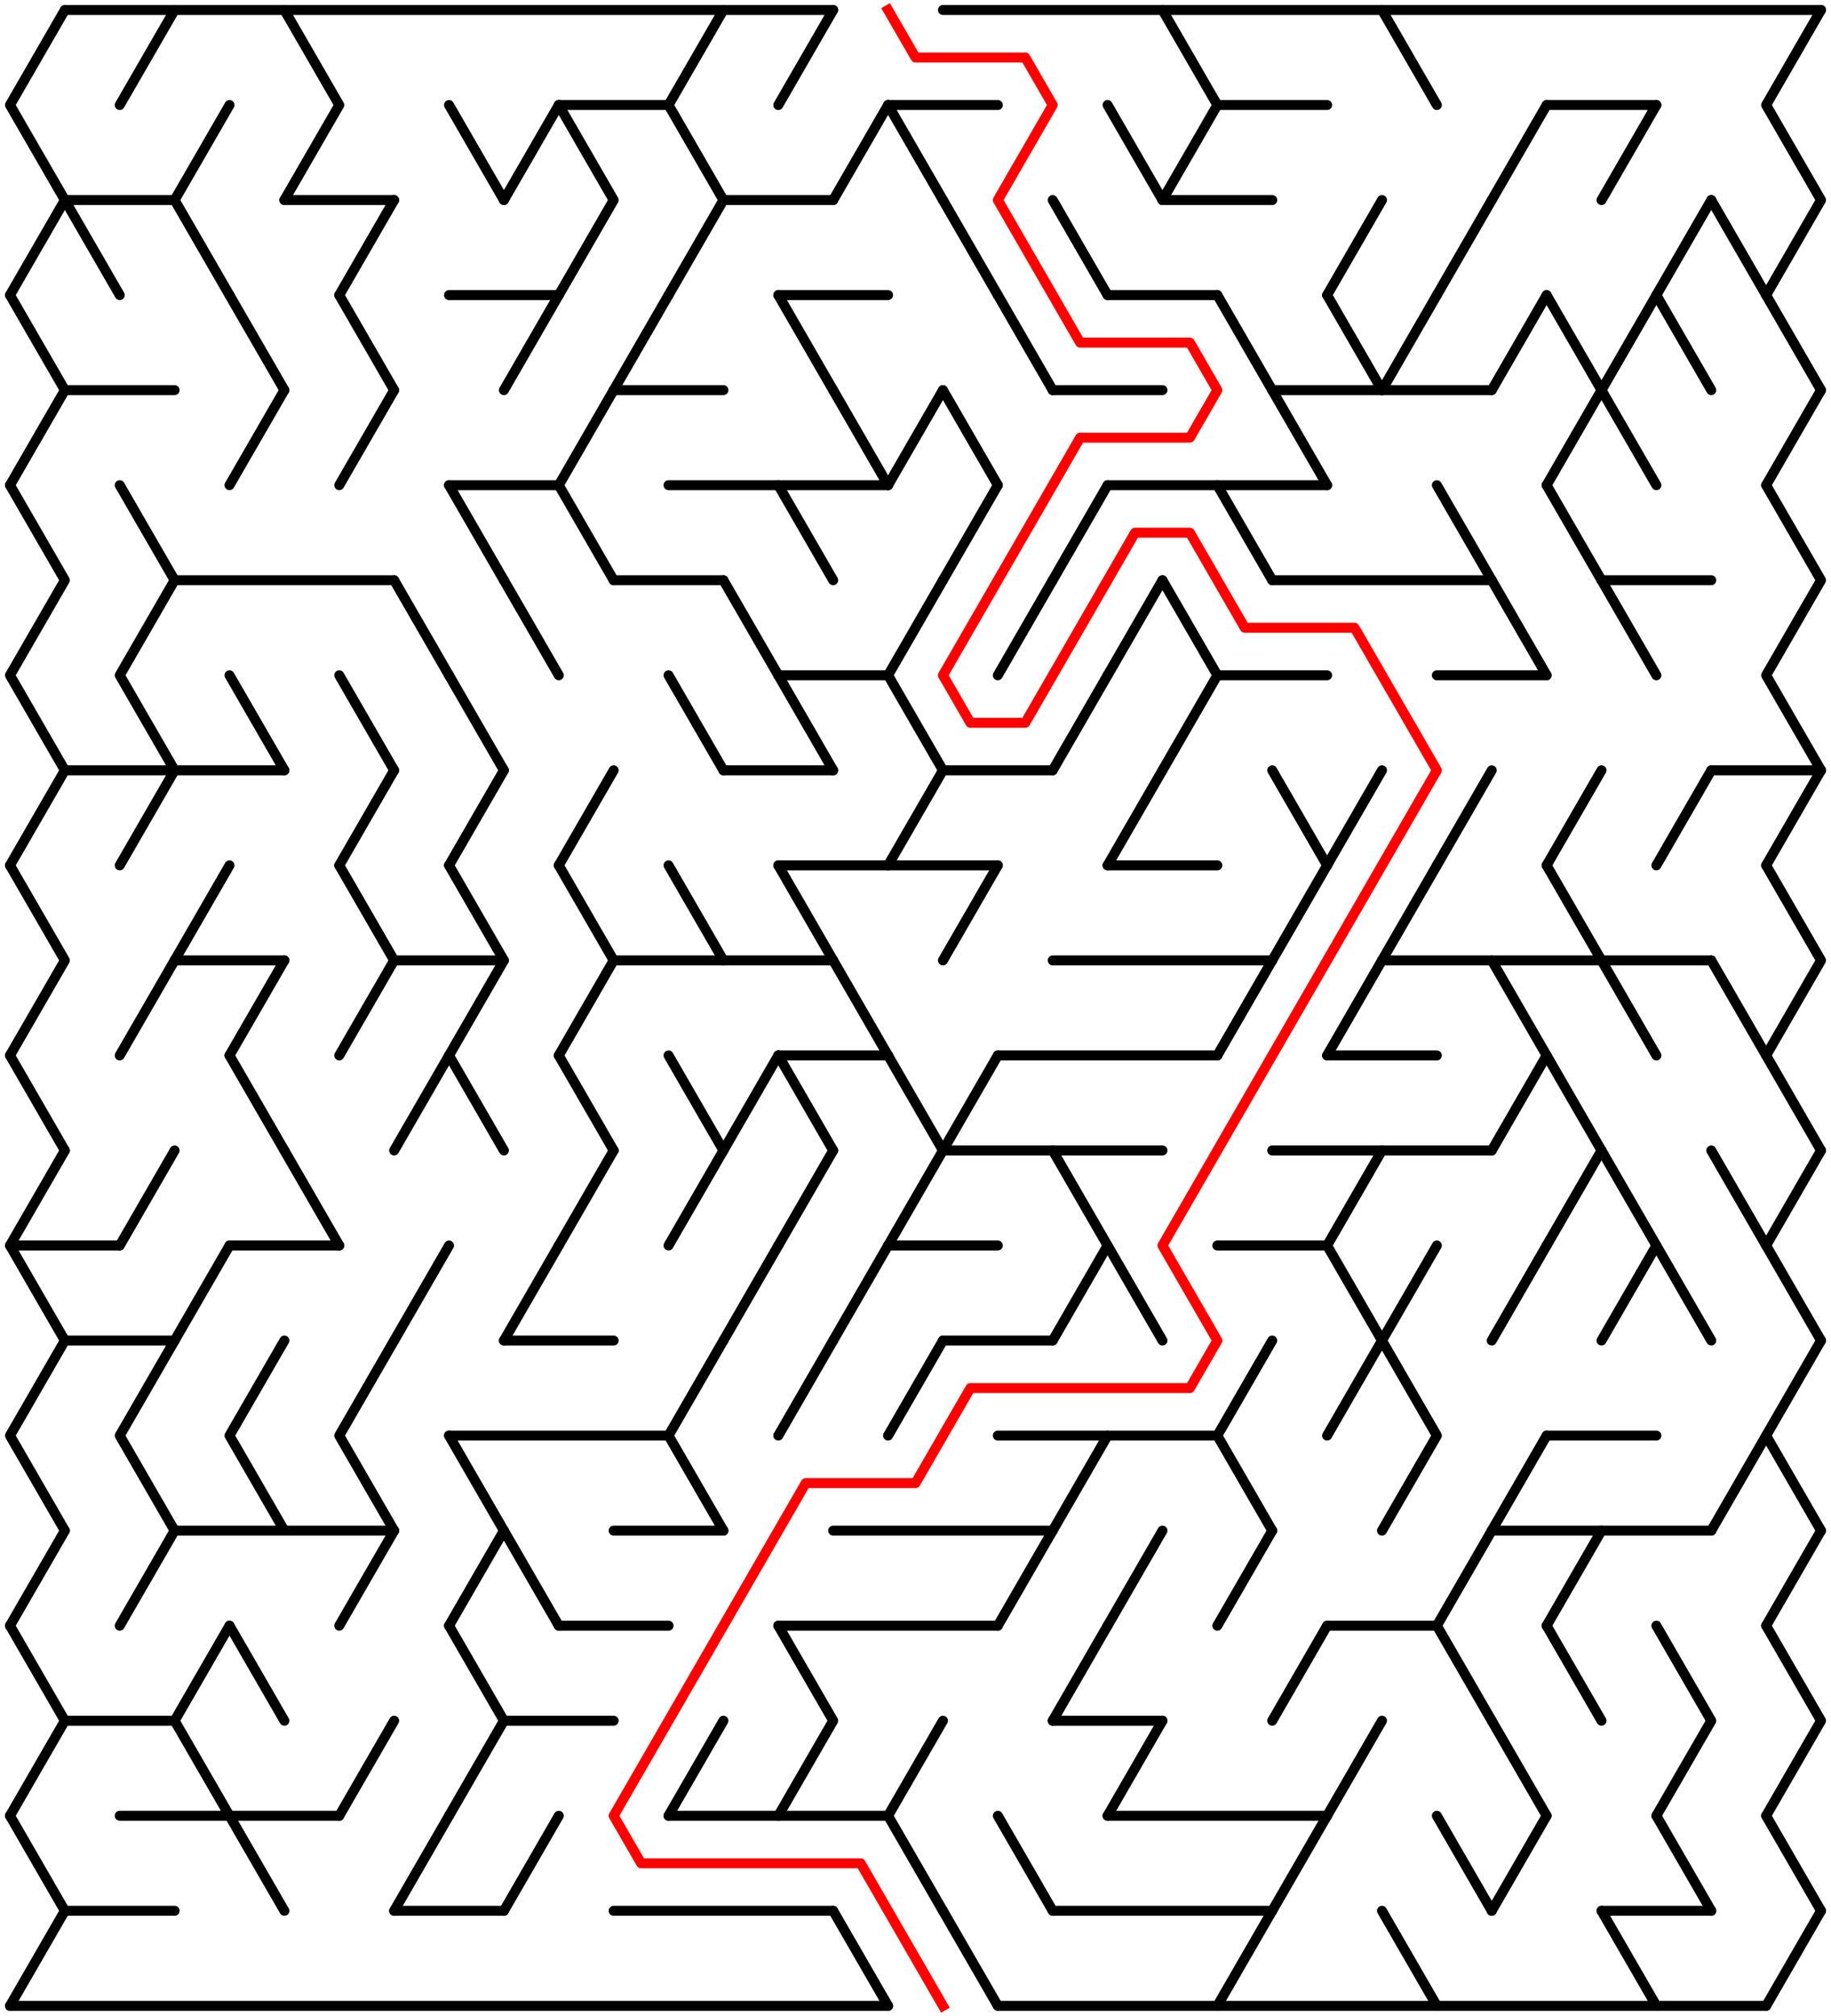 ﻿<?xml version="1.0" encoding="utf-8" standalone="no"?>
<!DOCTYPE svg PUBLIC "-//W3C//DTD SVG 1.1//EN" "http://www.w3.org/Graphics/SVG/1.1/DTD/svg11.dtd">
<svg width="367" height="404.104" version="1.1" xmlns="http://www.w3.org/2000/svg">
  <title>32 by 21 delta maze</title>
  <g fill="none" stroke="#000000" stroke-width="2" stroke-linecap="round" stroke-linejoin="round">
    <line x1="13" y1="2" x2="167" y2="2" />
    <line x1="189" y1="2" x2="365" y2="2" />
    <line x1="112" y1="21.053" x2="134" y2="21.053" />
    <line x1="178" y1="21.053" x2="200" y2="21.053" />
    <line x1="244" y1="21.053" x2="266" y2="21.053" />
    <line x1="310" y1="21.053" x2="332" y2="21.053" />
    <line x1="13" y1="40.105" x2="35" y2="40.105" />
    <line x1="57" y1="40.105" x2="79" y2="40.105" />
    <line x1="145" y1="40.105" x2="167" y2="40.105" />
    <line x1="233" y1="40.105" x2="255" y2="40.105" />
    <line x1="90" y1="59.158" x2="112" y2="59.158" />
    <line x1="156" y1="59.158" x2="178" y2="59.158" />
    <line x1="222" y1="59.158" x2="244" y2="59.158" />
    <line x1="13" y1="78.21" x2="35" y2="78.21" />
    <line x1="123" y1="78.21" x2="145" y2="78.21" />
    <line x1="211" y1="78.21" x2="233" y2="78.21" />
    <line x1="255" y1="78.21" x2="299" y2="78.21" />
    <line x1="90" y1="97.263" x2="112" y2="97.263" />
    <line x1="134" y1="97.263" x2="178" y2="97.263" />
    <line x1="222" y1="97.263" x2="266" y2="97.263" />
    <line x1="35" y1="116.315" x2="79" y2="116.315" />
    <line x1="123" y1="116.315" x2="145" y2="116.315" />
    <line x1="255" y1="116.315" x2="299" y2="116.315" />
    <line x1="321" y1="116.315" x2="343" y2="116.315" />
    <line x1="156" y1="135.368" x2="178" y2="135.368" />
    <line x1="244" y1="135.368" x2="266" y2="135.368" />
    <line x1="288" y1="135.368" x2="310" y2="135.368" />
    <line x1="13" y1="154.42" x2="57" y2="154.42" />
    <line x1="145" y1="154.42" x2="167" y2="154.42" />
    <line x1="189" y1="154.42" x2="211" y2="154.42" />
    <line x1="343" y1="154.42" x2="365" y2="154.42" />
    <line x1="156" y1="173.473" x2="200" y2="173.473" />
    <line x1="222" y1="173.473" x2="244" y2="173.473" />
    <line x1="35" y1="192.526" x2="57" y2="192.526" />
    <line x1="79" y1="192.526" x2="101" y2="192.526" />
    <line x1="123" y1="192.526" x2="167" y2="192.526" />
    <line x1="211" y1="192.526" x2="255" y2="192.526" />
    <line x1="277" y1="192.526" x2="343" y2="192.526" />
    <line x1="156" y1="211.578" x2="178" y2="211.578" />
    <line x1="200" y1="211.578" x2="244" y2="211.578" />
    <line x1="266" y1="211.578" x2="288" y2="211.578" />
    <line x1="189" y1="230.631" x2="233" y2="230.631" />
    <line x1="255" y1="230.631" x2="299" y2="230.631" />
    <line x1="2" y1="249.683" x2="24" y2="249.683" />
    <line x1="46" y1="249.683" x2="68" y2="249.683" />
    <line x1="178" y1="249.683" x2="200" y2="249.683" />
    <line x1="244" y1="249.683" x2="266" y2="249.683" />
    <line x1="13" y1="268.736" x2="35" y2="268.736" />
    <line x1="101" y1="268.736" x2="123" y2="268.736" />
    <line x1="189" y1="268.736" x2="211" y2="268.736" />
    <line x1="90" y1="287.788" x2="134" y2="287.788" />
    <line x1="200" y1="287.788" x2="244" y2="287.788" />
    <line x1="310" y1="287.788" x2="332" y2="287.788" />
    <line x1="35" y1="306.841" x2="79" y2="306.841" />
    <line x1="123" y1="306.841" x2="145" y2="306.841" />
    <line x1="167" y1="306.841" x2="211" y2="306.841" />
    <line x1="299" y1="306.841" x2="343" y2="306.841" />
    <line x1="112" y1="325.894" x2="134" y2="325.894" />
    <line x1="156" y1="325.894" x2="200" y2="325.894" />
    <line x1="266" y1="325.894" x2="288" y2="325.894" />
    <line x1="13" y1="344.946" x2="35" y2="344.946" />
    <line x1="101" y1="344.946" x2="123" y2="344.946" />
    <line x1="211" y1="344.946" x2="233" y2="344.946" />
    <line x1="24" y1="363.999" x2="68" y2="363.999" />
    <line x1="134" y1="363.999" x2="178" y2="363.999" />
    <line x1="222" y1="363.999" x2="266" y2="363.999" />
    <line x1="13" y1="383.051" x2="35" y2="383.051" />
    <line x1="79" y1="383.051" x2="101" y2="383.051" />
    <line x1="123" y1="383.051" x2="167" y2="383.051" />
    <line x1="211" y1="383.051" x2="255" y2="383.051" />
    <line x1="321" y1="383.051" x2="343" y2="383.051" />
    <line x1="2" y1="402.104" x2="178" y2="402.104" />
    <line x1="200" y1="402.104" x2="354" y2="402.104" />
    <polyline points="13,2 2,21.053 13,40.105 2,59.158" />
    <line x1="2" y1="59.158" x2="13" y2="78.21" />
    <line x1="13" y1="78.21" x2="2" y2="97.263" />
    <polyline points="2,97.263 13,116.315 2,135.368 13,154.42" />
    <line x1="13" y1="154.42" x2="2" y2="173.473" />
    <polyline points="2,173.473 13,192.526 2,211.578" />
    <line x1="2" y1="211.578" x2="13" y2="230.631" />
    <polyline points="13,230.631 2,249.683 13,268.736" />
    <polyline points="13,268.736 2,287.788 13,306.841" />
    <line x1="13" y1="306.841" x2="2" y2="325.894" />
    <polyline points="2,325.894 13,344.946 2,363.999" />
    <line x1="2" y1="363.999" x2="13" y2="383.051" />
    <line x1="13" y1="383.051" x2="2" y2="402.104" />
    <line x1="13" y1="40.105" x2="24" y2="59.158" />
    <line x1="35" y1="2" x2="24" y2="21.053" />
    <polyline points="24,97.263 35,116.315 24,135.368 35,154.42" />
    <line x1="35" y1="154.42" x2="24" y2="173.473" />
    <line x1="35" y1="192.526" x2="24" y2="211.578" />
    <line x1="35" y1="230.631" x2="24" y2="249.683" />
    <polyline points="35,268.736 24,287.788 35,306.841" />
    <line x1="35" y1="306.841" x2="24" y2="325.894" />
    <polyline points="46,21.053 35,40.105 46,59.158" />
    <line x1="46" y1="173.473" x2="35" y2="192.526" />
    <line x1="46" y1="249.683" x2="35" y2="268.736" />
    <polyline points="46,325.894 35,344.946 46,363.999" />
    <line x1="46" y1="59.158" x2="57" y2="78.21" />
    <line x1="57" y1="78.21" x2="46" y2="97.263" />
    <line x1="46" y1="135.368" x2="57" y2="154.42" />
    <line x1="57" y1="192.526" x2="46" y2="211.578" />
    <line x1="46" y1="211.578" x2="57" y2="230.631" />
    <polyline points="57,268.736 46,287.788 57,306.841" />
    <line x1="46" y1="325.894" x2="57" y2="344.946" />
    <line x1="46" y1="363.999" x2="57" y2="383.051" />
    <polyline points="57,2 68,21.053 57,40.105" />
    <line x1="57" y1="230.631" x2="68" y2="249.683" />
    <line x1="79" y1="40.105" x2="68" y2="59.158" />
    <line x1="68" y1="59.158" x2="79" y2="78.21" />
    <line x1="79" y1="78.21" x2="68" y2="97.263" />
    <line x1="68" y1="135.368" x2="79" y2="154.42" />
    <line x1="79" y1="154.42" x2="68" y2="173.473" />
    <polyline points="68,173.473 79,192.526 68,211.578" />
    <polyline points="79,268.736 68,287.788 79,306.841" />
    <line x1="79" y1="306.841" x2="68" y2="325.894" />
    <line x1="79" y1="344.946" x2="68" y2="363.999" />
    <line x1="79" y1="116.315" x2="90" y2="135.368" />
    <line x1="90" y1="211.578" x2="79" y2="230.631" />
    <line x1="90" y1="249.683" x2="79" y2="268.736" />
    <line x1="90" y1="363.999" x2="79" y2="383.051" />
    <line x1="90" y1="21.053" x2="101" y2="40.105" />
    <line x1="90" y1="97.263" x2="101" y2="116.315" />
    <line x1="90" y1="135.368" x2="101" y2="154.42" />
    <line x1="101" y1="154.42" x2="90" y2="173.473" />
    <polyline points="90,173.473 101,192.526 90,211.578" />
    <line x1="90" y1="211.578" x2="101" y2="230.631" />
    <line x1="90" y1="287.788" x2="101" y2="306.841" />
    <line x1="101" y1="306.841" x2="90" y2="325.894" />
    <polyline points="90,325.894 101,344.946 90,363.999" />
    <line x1="112" y1="21.053" x2="101" y2="40.105" />
    <line x1="112" y1="59.158" x2="101" y2="78.21" />
    <line x1="101" y1="116.315" x2="112" y2="135.368" />
    <line x1="112" y1="249.683" x2="101" y2="268.736" />
    <line x1="101" y1="306.841" x2="112" y2="325.894" />
    <line x1="112" y1="363.999" x2="101" y2="383.051" />
    <polyline points="112,21.053 123,40.105 112,59.158" />
    <line x1="123" y1="78.21" x2="112" y2="97.263" />
    <line x1="112" y1="97.263" x2="123" y2="116.315" />
    <line x1="123" y1="154.42" x2="112" y2="173.473" />
    <polyline points="112,173.473 123,192.526 112,211.578" />
    <line x1="112" y1="211.578" x2="123" y2="230.631" />
    <line x1="123" y1="230.631" x2="112" y2="249.683" />
    <line x1="134" y1="59.158" x2="123" y2="78.21" />
    <polyline points="145,2 134,21.053 145,40.105 134,59.158" />
    <line x1="134" y1="135.368" x2="145" y2="154.42" />
    <line x1="134" y1="173.473" x2="145" y2="192.526" />
    <line x1="134" y1="211.578" x2="145" y2="230.631" />
    <line x1="145" y1="230.631" x2="134" y2="249.683" />
    <polyline points="145,268.736 134,287.788 145,306.841" />
    <line x1="145" y1="344.946" x2="134" y2="363.999" />
    <line x1="145" y1="116.315" x2="156" y2="135.368" />
    <line x1="156" y1="211.578" x2="145" y2="230.631" />
    <line x1="156" y1="249.683" x2="145" y2="268.736" />
    <line x1="167" y1="2" x2="156" y2="21.053" />
    <line x1="156" y1="59.158" x2="167" y2="78.21" />
    <line x1="156" y1="97.263" x2="167" y2="116.315" />
    <line x1="156" y1="135.368" x2="167" y2="154.42" />
    <line x1="156" y1="173.473" x2="167" y2="192.526" />
    <line x1="156" y1="211.578" x2="167" y2="230.631" />
    <line x1="167" y1="230.631" x2="156" y2="249.683" />
    <line x1="167" y1="268.736" x2="156" y2="287.788" />
    <polyline points="156,325.894 167,344.946 156,363.999" />
    <line x1="178" y1="21.053" x2="167" y2="40.105" />
    <line x1="167" y1="78.21" x2="178" y2="97.263" />
    <line x1="167" y1="192.526" x2="178" y2="211.578" />
    <line x1="178" y1="249.683" x2="167" y2="268.736" />
    <line x1="167" y1="383.051" x2="178" y2="402.104" />
    <line x1="178" y1="21.053" x2="189" y2="40.105" />
    <line x1="189" y1="78.21" x2="178" y2="97.263" />
    <polyline points="189,116.315 178,135.368 189,154.42" />
    <line x1="189" y1="154.42" x2="178" y2="173.473" />
    <line x1="178" y1="211.578" x2="189" y2="230.631" />
    <line x1="189" y1="230.631" x2="178" y2="249.683" />
    <line x1="189" y1="268.736" x2="178" y2="287.788" />
    <line x1="189" y1="344.946" x2="178" y2="363.999" />
    <line x1="178" y1="363.999" x2="189" y2="383.051" />
    <line x1="189" y1="40.105" x2="200" y2="59.158" />
    <line x1="189" y1="78.21" x2="200" y2="97.263" />
    <line x1="200" y1="97.263" x2="189" y2="116.315" />
    <line x1="200" y1="173.473" x2="189" y2="192.526" />
    <line x1="200" y1="211.578" x2="189" y2="230.631" />
    <line x1="189" y1="383.051" x2="200" y2="402.104" />
    <line x1="200" y1="59.158" x2="211" y2="78.21" />
    <line x1="211" y1="116.315" x2="200" y2="135.368" />
    <line x1="211" y1="306.841" x2="200" y2="325.894" />
    <line x1="200" y1="363.999" x2="211" y2="383.051" />
    <line x1="211" y1="40.105" x2="222" y2="59.158" />
    <line x1="222" y1="97.263" x2="211" y2="116.315" />
    <line x1="222" y1="135.368" x2="211" y2="154.42" />
    <polyline points="211,230.631 222,249.683 211,268.736" />
    <line x1="222" y1="287.788" x2="211" y2="306.841" />
    <line x1="222" y1="325.894" x2="211" y2="344.946" />
    <line x1="222" y1="21.053" x2="233" y2="40.105" />
    <line x1="233" y1="116.315" x2="222" y2="135.368" />
    <line x1="233" y1="154.42" x2="222" y2="173.473" />
    <line x1="222" y1="249.683" x2="233" y2="268.736" />
    <line x1="233" y1="306.841" x2="222" y2="325.894" />
    <line x1="233" y1="344.946" x2="222" y2="363.999" />
    <polyline points="233,2 244,21.053 233,40.105" />
    <polyline points="233,116.315 244,135.368 233,154.42" />
    <line x1="244" y1="59.158" x2="255" y2="78.21" />
    <line x1="244" y1="97.263" x2="255" y2="116.315" />
    <line x1="255" y1="192.526" x2="244" y2="211.578" />
    <polyline points="255,268.736 244,287.788 255,306.841" />
    <line x1="255" y1="306.841" x2="244" y2="325.894" />
    <line x1="255" y1="383.051" x2="244" y2="402.104" />
    <line x1="255" y1="78.21" x2="266" y2="97.263" />
    <line x1="255" y1="154.42" x2="266" y2="173.473" />
    <line x1="266" y1="173.473" x2="255" y2="192.526" />
    <line x1="266" y1="325.894" x2="255" y2="344.946" />
    <line x1="266" y1="363.999" x2="255" y2="383.051" />
    <line x1="277" y1="40.105" x2="266" y2="59.158" />
    <line x1="266" y1="59.158" x2="277" y2="78.21" />
    <line x1="277" y1="154.42" x2="266" y2="173.473" />
    <line x1="277" y1="192.526" x2="266" y2="211.578" />
    <polyline points="277,230.631 266,249.683 277,268.736" />
    <line x1="277" y1="268.736" x2="266" y2="287.788" />
    <line x1="277" y1="344.946" x2="266" y2="363.999" />
    <line x1="277" y1="2" x2="288" y2="21.053" />
    <line x1="288" y1="59.158" x2="277" y2="78.21" />
    <line x1="288" y1="173.473" x2="277" y2="192.526" />
    <line x1="288" y1="249.683" x2="277" y2="268.736" />
    <polyline points="277,268.736 288,287.788 277,306.841" />
    <line x1="277" y1="383.051" x2="288" y2="402.104" />
    <line x1="299" y1="40.105" x2="288" y2="59.158" />
    <line x1="288" y1="97.263" x2="299" y2="116.315" />
    <line x1="299" y1="154.42" x2="288" y2="173.473" />
    <line x1="299" y1="306.841" x2="288" y2="325.894" />
    <line x1="288" y1="325.894" x2="299" y2="344.946" />
    <line x1="288" y1="363.999" x2="299" y2="383.051" />
    <line x1="310" y1="21.053" x2="299" y2="40.105" />
    <line x1="310" y1="59.158" x2="299" y2="78.21" />
    <line x1="299" y1="116.315" x2="310" y2="135.368" />
    <line x1="299" y1="192.526" x2="310" y2="211.578" />
    <line x1="310" y1="211.578" x2="299" y2="230.631" />
    <line x1="310" y1="249.683" x2="299" y2="268.736" />
    <line x1="310" y1="287.788" x2="299" y2="306.841" />
    <line x1="299" y1="344.946" x2="310" y2="363.999" />
    <line x1="310" y1="363.999" x2="299" y2="383.051" />
    <line x1="310" y1="59.158" x2="321" y2="78.21" />
    <line x1="321" y1="78.21" x2="310" y2="97.263" />
    <line x1="310" y1="97.263" x2="321" y2="116.315" />
    <line x1="321" y1="154.42" x2="310" y2="173.473" />
    <line x1="310" y1="173.473" x2="321" y2="192.526" />
    <line x1="310" y1="211.578" x2="321" y2="230.631" />
    <line x1="321" y1="230.631" x2="310" y2="249.683" />
    <line x1="321" y1="306.841" x2="310" y2="325.894" />
    <line x1="310" y1="325.894" x2="321" y2="344.946" />
    <line x1="332" y1="21.053" x2="321" y2="40.105" />
    <line x1="332" y1="59.158" x2="321" y2="78.21" />
    <line x1="321" y1="78.21" x2="332" y2="97.263" />
    <line x1="321" y1="116.315" x2="332" y2="135.368" />
    <line x1="321" y1="192.526" x2="332" y2="211.578" />
    <polyline points="321,230.631 332,249.683 321,268.736" />
    <line x1="321" y1="383.051" x2="332" y2="402.104" />
    <line x1="343" y1="40.105" x2="332" y2="59.158" />
    <line x1="332" y1="59.158" x2="343" y2="78.21" />
    <line x1="343" y1="154.42" x2="332" y2="173.473" />
    <line x1="332" y1="249.683" x2="343" y2="268.736" />
    <polyline points="332,325.894 343,344.946 332,363.999" />
    <line x1="332" y1="363.999" x2="343" y2="383.051" />
    <line x1="343" y1="40.105" x2="354" y2="59.158" />
    <line x1="343" y1="192.526" x2="354" y2="211.578" />
    <line x1="343" y1="230.631" x2="354" y2="249.683" />
    <line x1="354" y1="287.788" x2="343" y2="306.841" />
    <polyline points="365,2 354,21.053 365,40.105 354,59.158" />
    <line x1="354" y1="59.158" x2="365" y2="78.21" />
    <line x1="365" y1="78.21" x2="354" y2="97.263" />
    <polyline points="354,97.263 365,116.315 354,135.368 365,154.42" />
    <line x1="365" y1="154.42" x2="354" y2="173.473" />
    <polyline points="354,173.473 365,192.526 354,211.578" />
    <line x1="354" y1="211.578" x2="365" y2="230.631" />
    <polyline points="365,230.631 354,249.683 365,268.736" />
    <polyline points="365,268.736 354,287.788 365,306.841" />
    <line x1="365" y1="306.841" x2="354" y2="325.894" />
    <polyline points="354,325.894 365,344.946 354,363.999" />
    <line x1="354" y1="363.999" x2="365" y2="383.051" />
    <line x1="365" y1="383.051" x2="354" y2="402.104" />
  </g>
  <polyline fill="none" stroke="#ff0000" stroke-width="2" stroke-linecap="square" stroke-linejoin="round" points="178,2 183.5,11.526 205.5,11.526 211,21.053 200,40.105 216.5,68.684 238.5,68.684 244,78.21 238.5,87.737 216.5,87.737 189,135.368 194.5,144.894 205.5,144.894 227.5,106.789 238.5,106.789 249.5,125.842 271.5,125.842 288,154.42 233,249.683 244,268.736 238.5,278.262 194.5,278.262 183.5,297.315 161.5,297.315 123,363.999 128.5,373.525 172.5,373.525 189,402.104" />
  <type>Rectangular</type>
</svg>